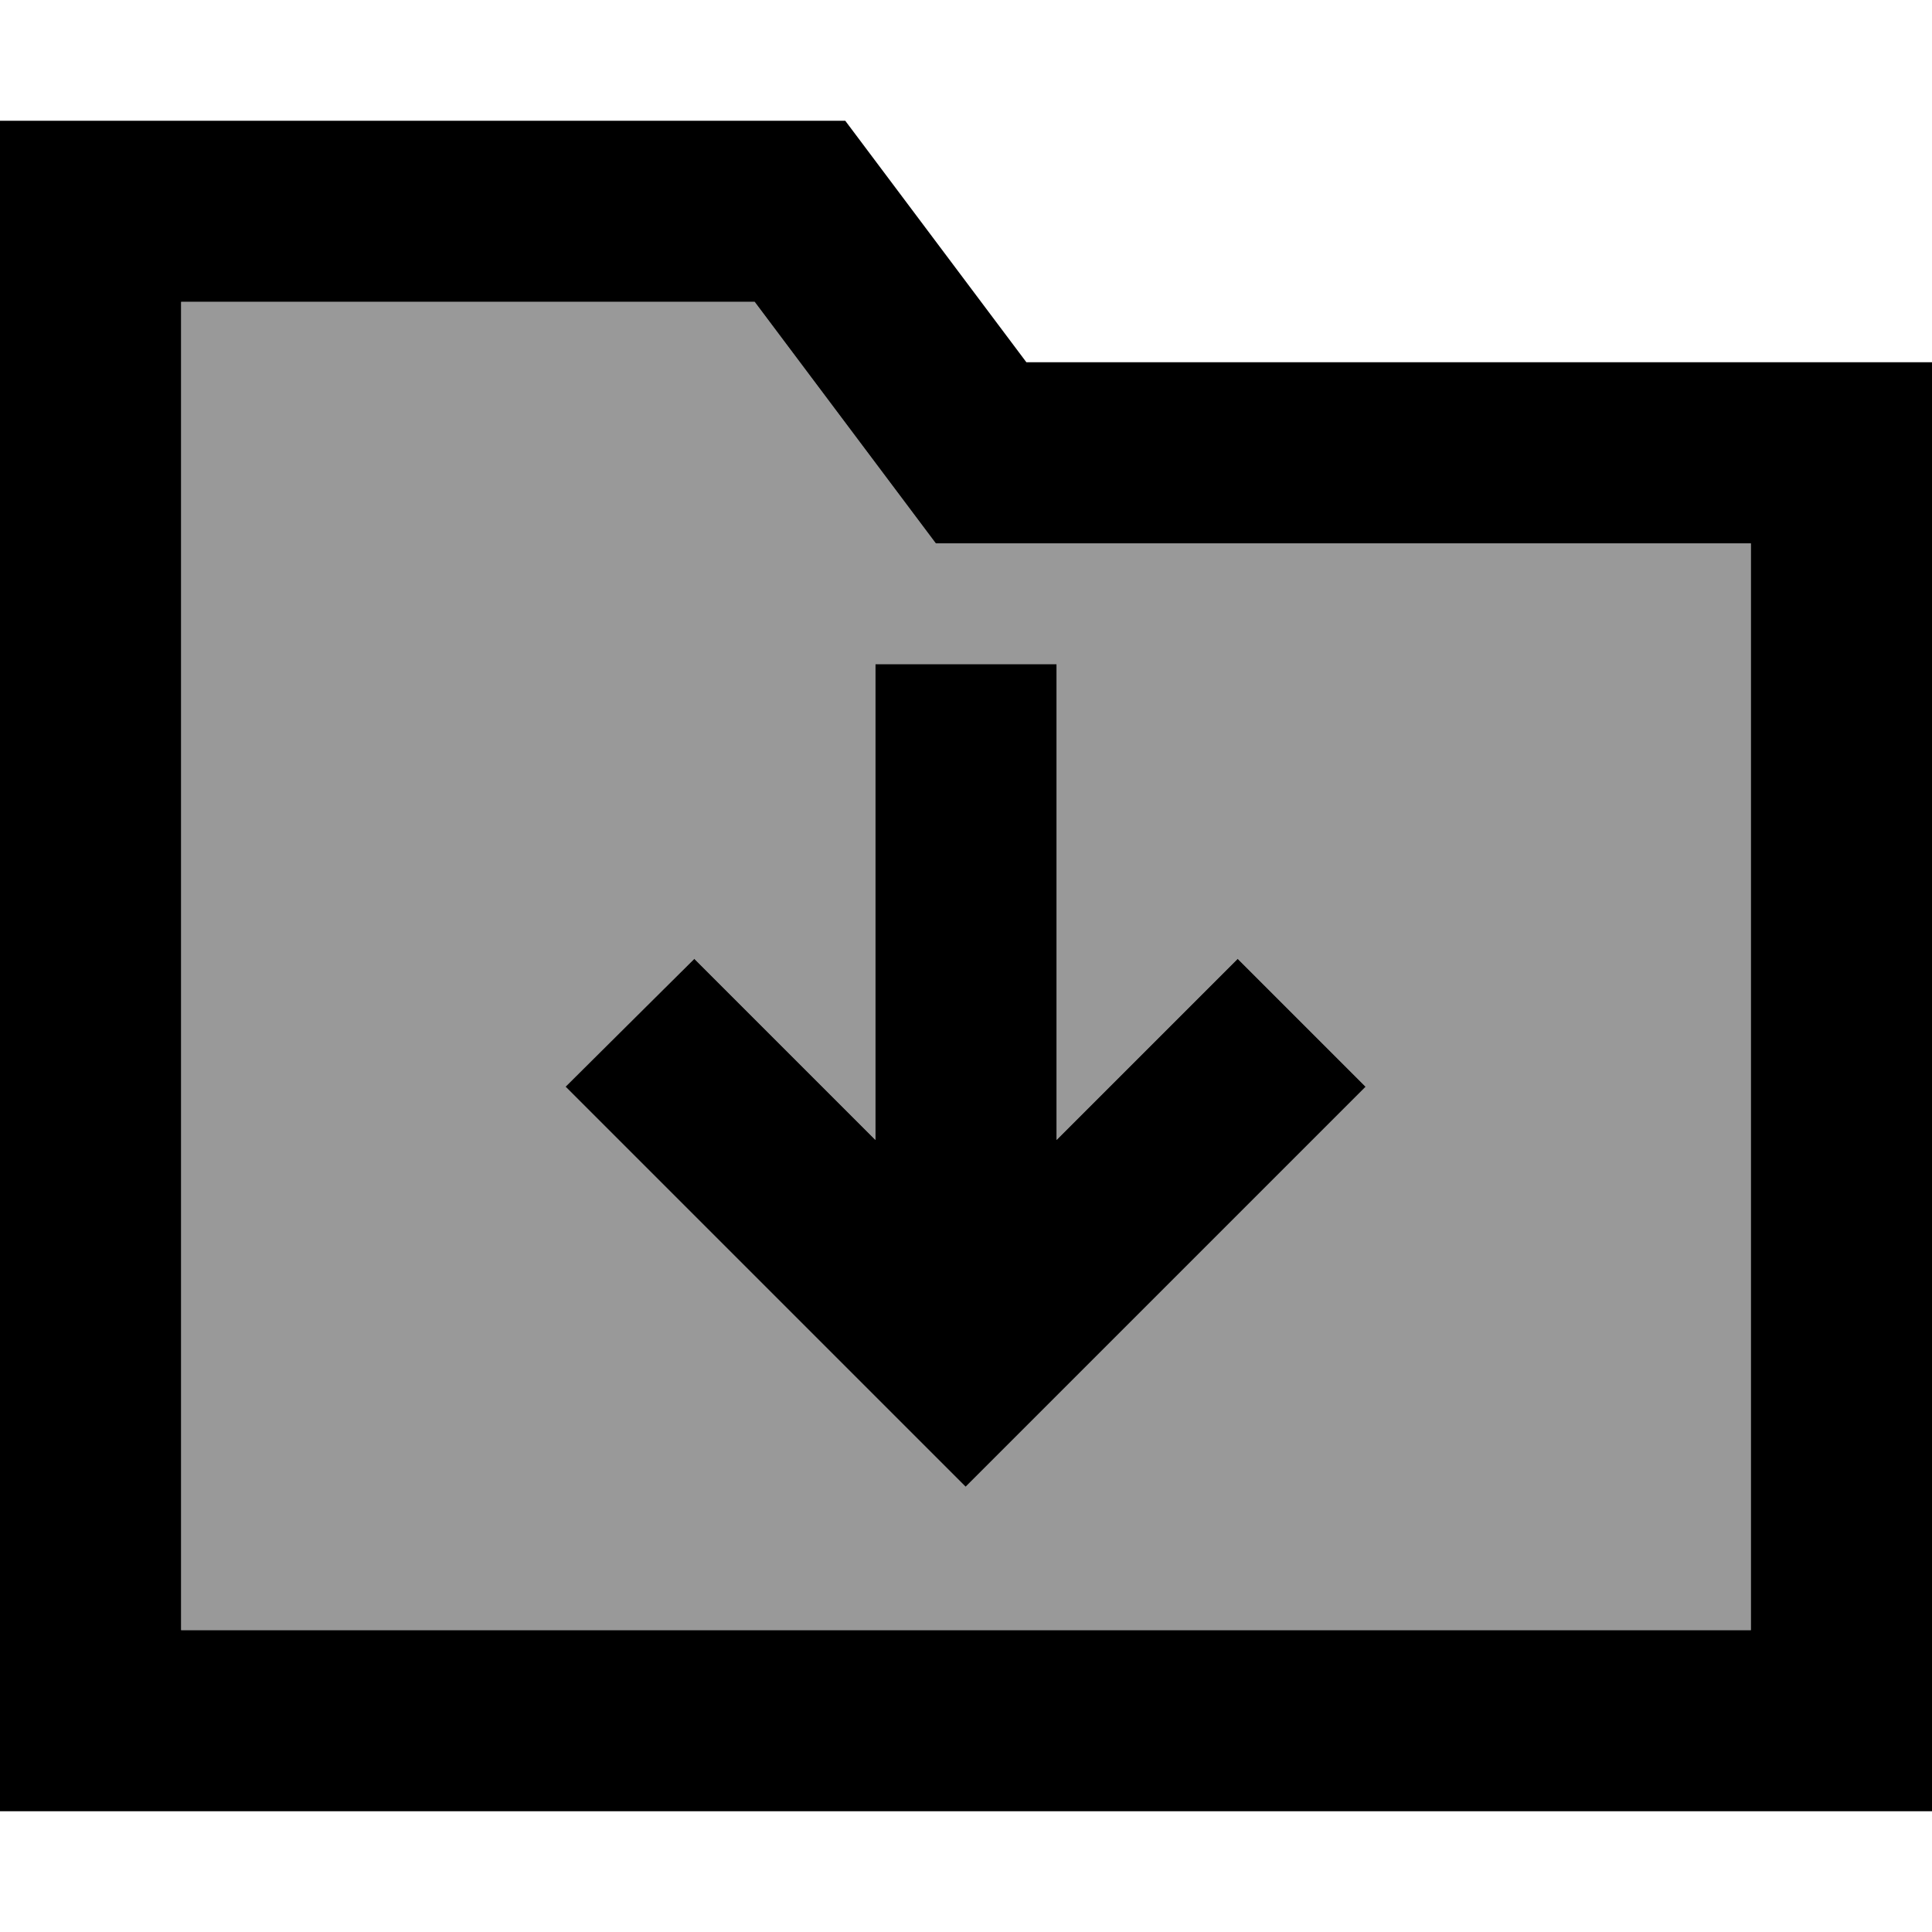 <svg xmlns="http://www.w3.org/2000/svg" viewBox="0 0 512 512"><defs><style>.fa-secondary{opacity:.4}</style></defs><path class="fa-secondary" d="M48 80l0 352 416 0 0-288-192 0-24 0-14.4-19.2L200 80 48 80zM150.1 288L184 254.1l17 17 31 31L232 200l0-24 48 0 0 24 0 102.1 31-31 17-17L361.9 288l-17 17-72 72-17 17-17-17-72-72-17-17z"/><path class="fa-primary" d="M224 32l48 64 192 0 48 0 0 48 0 288 0 48-48 0L48 480 0 480l0-48L0 80 0 32l48 0 176 0zm48 112l-24 0-14.4-19.2L200 80 48 80l0 352 416 0 0-288-192 0zm8 56l0 102.1 31-31 17-17L361.9 288l-17 17-72 72-17 17-17-17-72-72-17-17L184 254.1l17 17 31 31L232 200l0-24 48 0 0 24z"/></svg>